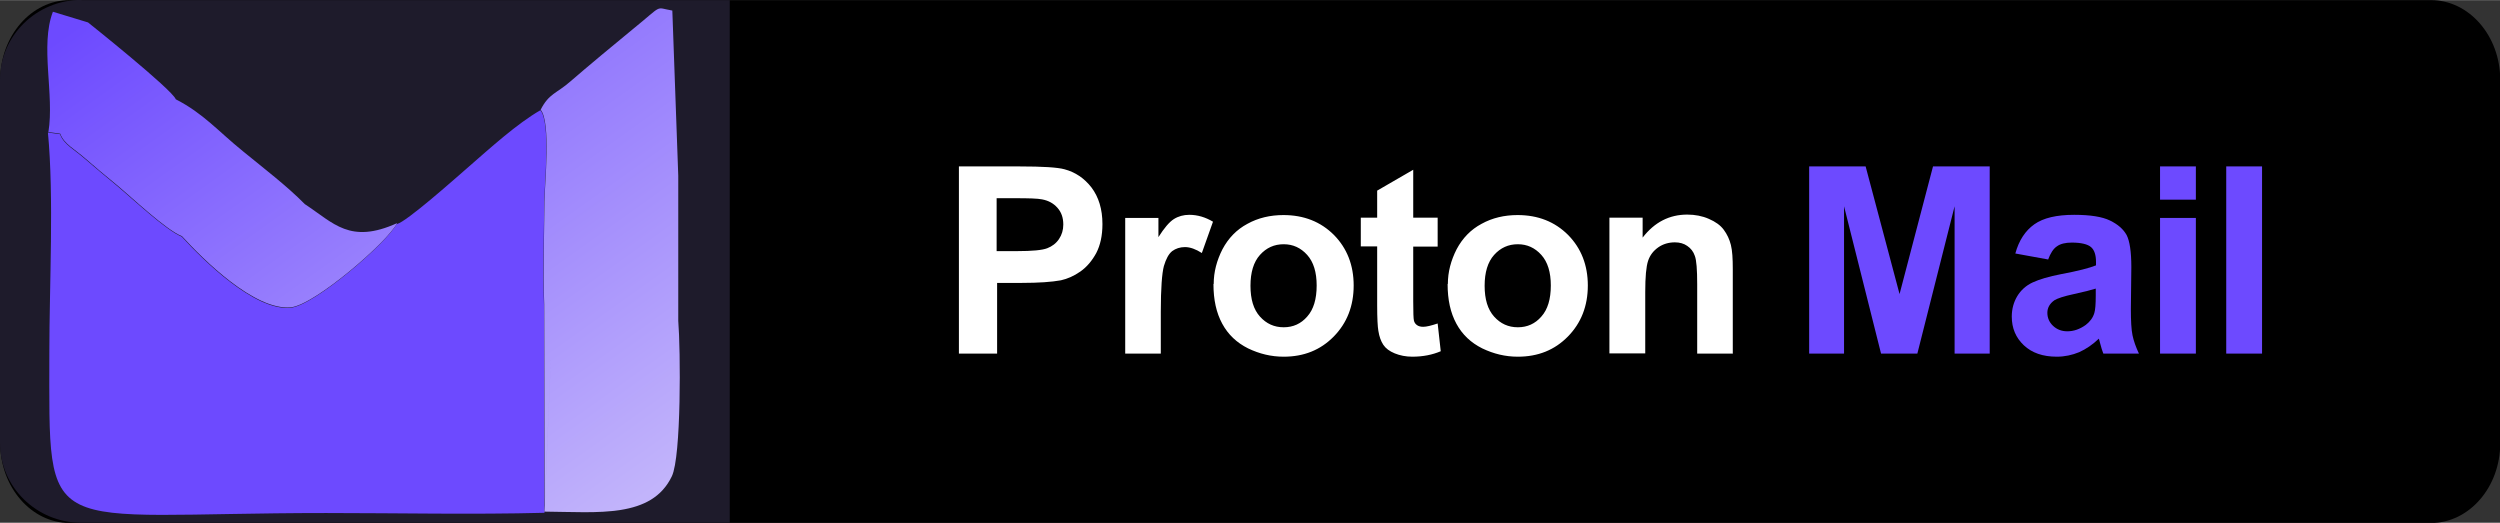 <?xml version="1.0" encoding="UTF-8"?>
<!DOCTYPE svg PUBLIC "-//W3C//DTD SVG 1.1//EN" "http://www.w3.org/Graphics/SVG/1.1/DTD/svg11.dtd">
<!-- Creator: CorelDRAW -->
<svg xmlns="http://www.w3.org/2000/svg" xml:space="preserve" width="153px" height="32px" style="shape-rendering:geometricPrecision; text-rendering:geometricPrecision; image-rendering:optimizeQuality; fill-rule:evenodd; clip-rule:evenodd"
viewBox="0 0 10.538 2.203"
 xmlns:xlink="http://www.w3.org/1999/xlink">
 <rect x="0" y="0" width="10.538" height="2.203" fill="#333333" stroke="none"/>
 <defs>
  <style type="text/css">
   <![CDATA[
    .fil1 {fill:none}
    .fil0 {fill:black}
    .fil2 {fill:#1E1B2B}
    .fil3 {fill:#6D4AFF}
    .fil5 {fill:#6D4AFF;fill-rule:nonzero}
    .fil6 {fill:white;fill-rule:nonzero}
    .fil4 {fill:url(#id0)}
   ]]>
  </style>
  <linearGradient id="id0" gradientUnits="userSpaceOnUse" x1="2.394" y1="2.322" x2="0.644" y2="-0.121">
   <stop offset="0" style="stop-color:#C2B4FB"/>
   <stop offset="1" style="stop-color:#6D4AFF"/>
  </linearGradient>
 </defs>
 <g id="Layer_x0020_1">
  <g id="_246880544">
   <path id="_246880952" class="fil0" d="M0.293 0l9.954 0c0.161,0 0.292,0.151 0.292,0.336l0 1.532c0,0.185 -0.131,0.336 -0.292,0.336l-9.954 0c-0.161,0 -0.292,-0.151 -0.292,-0.336l0 -1.532c0,-0.185 0.131,-0.336 0.292,-0.336z"/>
   <path id="_249785000" class="fil1" d="M0.336 0l2.676 0 0 2.203 -2.676 0c-0.185,0 -0.336,-0.151 -0.336,-0.336l0 -1.532c0,-0.185 0.151,-0.336 0.336,-0.336z"/>
   <path id="_249364776" class="fil2" d="M0.343 0l2.733 0 0 2.203 -2.733 0c-0.189,0 -0.343,-0.151 -0.343,-0.336l0 -1.532c0,-0.185 0.154,-0.336 0.343,-0.336z"/>
   <g>
    <path id="_246910088" class="fil3" d="M1.673 0.942c-0.04,0.079 -0.348,0.346 -0.449,0.355 -0.151,0.013 -0.367,-0.2 -0.458,-0.3 -0.066,-0.026 -0.212,-0.164 -0.276,-0.217 -0.049,-0.04 -0.092,-0.077 -0.132,-0.111 -0.044,-0.039 -0.089,-0.06 -0.105,-0.104l-0.051 -0.007c0.026,0.273 0.006,0.644 0.006,0.927 0,0.808 -0.045,0.677 1.167,0.677 0.304,0 0.617,0.007 0.92,-0.001l-0.002 -0.877c-0.005,-0.142 0,-0.29 0.001,-0.433 0.001,-0.074 0.028,-0.334 -0.016,-0.387 -0.099,0.057 -0.211,0.159 -0.303,0.239 -0.062,0.054 -0.261,0.231 -0.302,0.241z"/>
    <path id="_246887968" class="fil4" d="M2.295 2.156c0.226,0.002 0.452,0.029 0.537,-0.149 0.04,-0.083 0.037,-0.534 0.027,-0.655l-0 -0.612 -0.025 -0.696c-0.076,-0.013 -0.035,-0.028 -0.166,0.078l-0.133 0.11c-0.06,0.051 -0.082,0.068 -0.131,0.111 -0.058,0.051 -0.09,0.05 -0.125,0.119 0.044,0.053 0.017,0.313 0.016,0.387 -0.001,0.143 -0.006,0.291 -0.001,0.433l0.002 0.848 0.028 -0.666 -0.029 0.692 0.001 0.003 0 -0.003zm-2.092 -1.6l0.051 0.007c0.016,0.044 0.061,0.065 0.105,0.104 0.04,0.035 0.083,0.071 0.132,0.111 0.064,0.053 0.21,0.192 0.276,0.217 0.091,0.1 0.306,0.313 0.458,0.3 0.101,-0.009 0.409,-0.276 0.449,-0.355 -0.199,0.09 -0.267,0 -0.389,-0.08 -0.077,-0.078 -0.172,-0.15 -0.261,-0.223 -0.104,-0.084 -0.166,-0.159 -0.283,-0.219 -0.016,-0.042 -0.37,-0.324 -0.37,-0.324l-0.148 -0.045c-0.055,0.143 0.007,0.35 -0.019,0.507z"/>
   </g>
   <path id="_244335776" class="fil5" d="M7.626 1.49l0 -0.789 0.238 0 0.143 0.538 0.141 -0.538 0.239 0 0 0.789 -0.148 0 0 -0.621 -0.157 0.621 -0.153 0 -0.156 -0.621 0 0.621 -0.148 0zm1.006 -0.397l-0.137 -0.025c0.015,-0.055 0.042,-0.096 0.08,-0.123 0.038,-0.027 0.094,-0.04 0.168,-0.04 0.068,0 0.118,0.008 0.151,0.024 0.033,0.016 0.056,0.036 0.07,0.061 0.013,0.025 0.02,0.07 0.02,0.135l-0.002 0.177c0,0.05 0.002,0.087 0.007,0.111 0.005,0.024 0.014,0.049 0.027,0.077l-0.15 0c-0.004,-0.01 -0.009,-0.025 -0.014,-0.045 -0.002,-0.009 -0.004,-0.015 -0.005,-0.018 -0.026,0.025 -0.054,0.044 -0.083,0.057 -0.029,0.012 -0.061,0.019 -0.094,0.019 -0.059,0 -0.105,-0.016 -0.139,-0.048 -0.034,-0.032 -0.051,-0.072 -0.051,-0.121 0,-0.032 0.008,-0.061 0.023,-0.086 0.015,-0.025 0.037,-0.045 0.065,-0.058 0.028,-0.013 0.068,-0.025 0.12,-0.035 0.07,-0.013 0.12,-0.026 0.147,-0.037l0 -0.015c0,-0.029 -0.007,-0.05 -0.021,-0.062 -0.014,-0.012 -0.041,-0.019 -0.081,-0.019 -0.027,0 -0.048,0.005 -0.063,0.016 -0.015,0.01 -0.027,0.029 -0.037,0.056zm0.202 0.123c-0.019,0.006 -0.05,0.014 -0.092,0.023 -0.042,0.009 -0.069,0.018 -0.082,0.026 -0.02,0.014 -0.03,0.032 -0.03,0.053 0,0.021 0.008,0.04 0.024,0.055 0.016,0.015 0.036,0.023 0.06,0.023 0.027,0 0.053,-0.009 0.078,-0.027 0.018,-0.014 0.03,-0.03 0.036,-0.05 0.004,-0.013 0.006,-0.037 0.006,-0.074l0 -0.03zm0.271 -0.375l0 -0.14 0.151 0 0 0.14 -0.151 0zm0 0.649l0 -0.572 0.151 0 0 0.572 -0.151 0zm0.279 0l0 -0.789 0.151 0 0 0.789 -0.151 0z"/>
   <path id="_244332512" class="fil6" d="M4.042 1.49l0 -0.789 0.256 0c0.097,0 0.16,0.004 0.189,0.012 0.045,0.012 0.083,0.037 0.114,0.077 0.03,0.04 0.046,0.091 0.046,0.154 0,0.049 -0.009,0.089 -0.026,0.122 -0.018,0.033 -0.04,0.059 -0.067,0.078 -0.027,0.019 -0.055,0.031 -0.082,0.037 -0.038,0.007 -0.093,0.011 -0.165,0.011l-0.104 0 0 0.298 -0.159 0zm0.159 -0.656l0 0.224 0.087 0c0.063,0 0.105,-0.004 0.126,-0.012 0.021,-0.008 0.038,-0.021 0.05,-0.039 0.012,-0.018 0.018,-0.038 0.018,-0.061 0,-0.029 -0.008,-0.052 -0.025,-0.071 -0.017,-0.019 -0.038,-0.03 -0.064,-0.035 -0.019,-0.004 -0.057,-0.005 -0.115,-0.005l-0.077 0zm0.693 0.656l-0.151 0 0 -0.572 0.14 0 0 0.081c0.024,-0.038 0.046,-0.064 0.065,-0.076 0.019,-0.012 0.041,-0.018 0.065,-0.018 0.035,0 0.068,0.01 0.1,0.029l-0.047 0.132c-0.025,-0.016 -0.049,-0.025 -0.071,-0.025 -0.021,0 -0.039,0.006 -0.054,0.017 -0.015,0.012 -0.026,0.033 -0.035,0.063 -0.008,0.03 -0.013,0.094 -0.013,0.192l0 0.177zm0.222 -0.294c0,-0.05 0.013,-0.099 0.037,-0.146 0.025,-0.047 0.06,-0.083 0.105,-0.107 0.045,-0.025 0.096,-0.037 0.152,-0.037 0.086,0 0.157,0.028 0.213,0.084 0.055,0.056 0.083,0.127 0.083,0.213 0,0.086 -0.028,0.158 -0.084,0.215 -0.056,0.057 -0.126,0.085 -0.211,0.085 -0.053,0 -0.102,-0.012 -0.15,-0.035 -0.048,-0.024 -0.084,-0.058 -0.109,-0.104 -0.025,-0.046 -0.037,-0.101 -0.037,-0.167zm0.155 0.008c0,0.057 0.013,0.1 0.04,0.13 0.027,0.03 0.06,0.045 0.1,0.045 0.04,0 0.073,-0.015 0.099,-0.045 0.027,-0.03 0.04,-0.074 0.04,-0.131 0,-0.056 -0.013,-0.099 -0.04,-0.129 -0.027,-0.03 -0.06,-0.045 -0.099,-0.045 -0.04,0 -0.073,0.015 -0.1,0.045 -0.027,0.03 -0.04,0.074 -0.04,0.13zm0.789 -0.286l0 0.121 -0.103 0 0 0.23c0,0.047 0.001,0.074 0.003,0.082 0.002,0.008 0.006,0.014 0.013,0.019 0.007,0.005 0.016,0.007 0.026,0.007 0.014,0 0.034,-0.005 0.061,-0.014l0.013 0.117c-0.035,0.015 -0.075,0.023 -0.12,0.023 -0.027,0 -0.052,-0.005 -0.074,-0.014 -0.022,-0.009 -0.038,-0.021 -0.048,-0.036 -0.01,-0.015 -0.017,-0.034 -0.021,-0.059 -0.003,-0.017 -0.005,-0.053 -0.005,-0.107l0 -0.249 -0.069 0 0 -0.121 0.069 0 0 -0.114 0.152 -0.088 0 0.202 0.103 0zm0.043 0.278c0,-0.05 0.013,-0.099 0.037,-0.146 0.025,-0.047 0.06,-0.083 0.105,-0.107 0.045,-0.025 0.096,-0.037 0.152,-0.037 0.086,0 0.157,0.028 0.213,0.084 0.055,0.056 0.083,0.127 0.083,0.213 0,0.086 -0.028,0.158 -0.084,0.215 -0.056,0.057 -0.126,0.085 -0.211,0.085 -0.053,0 -0.102,-0.012 -0.15,-0.035 -0.048,-0.024 -0.084,-0.058 -0.109,-0.104 -0.025,-0.046 -0.037,-0.101 -0.037,-0.167zm0.155 0.008c0,0.057 0.013,0.1 0.04,0.13 0.027,0.03 0.06,0.045 0.1,0.045 0.04,0 0.073,-0.015 0.099,-0.045 0.027,-0.03 0.04,-0.074 0.04,-0.131 0,-0.056 -0.013,-0.099 -0.04,-0.129 -0.027,-0.03 -0.06,-0.045 -0.099,-0.045 -0.04,0 -0.073,0.015 -0.1,0.045 -0.027,0.03 -0.04,0.074 -0.04,0.13zm1.047 0.286l-0.151 0 0 -0.292c0,-0.062 -0.003,-0.102 -0.01,-0.12 -0.006,-0.018 -0.017,-0.032 -0.032,-0.042 -0.014,-0.01 -0.032,-0.015 -0.052,-0.015 -0.026,0 -0.05,0.007 -0.07,0.021 -0.021,0.015 -0.035,0.033 -0.043,0.057 -0.008,0.024 -0.012,0.067 -0.012,0.131l0 0.259 -0.151 0 0 -0.572 0.14 0 0 0.084c0.05,-0.065 0.113,-0.097 0.188,-0.097 0.033,0 0.064,0.006 0.091,0.018 0.028,0.012 0.049,0.027 0.063,0.046 0.014,0.019 0.024,0.04 0.03,0.064 0.006,0.024 0.008,0.057 0.008,0.102l0 0.355z"/>
  </g>
 </g>
</svg>
